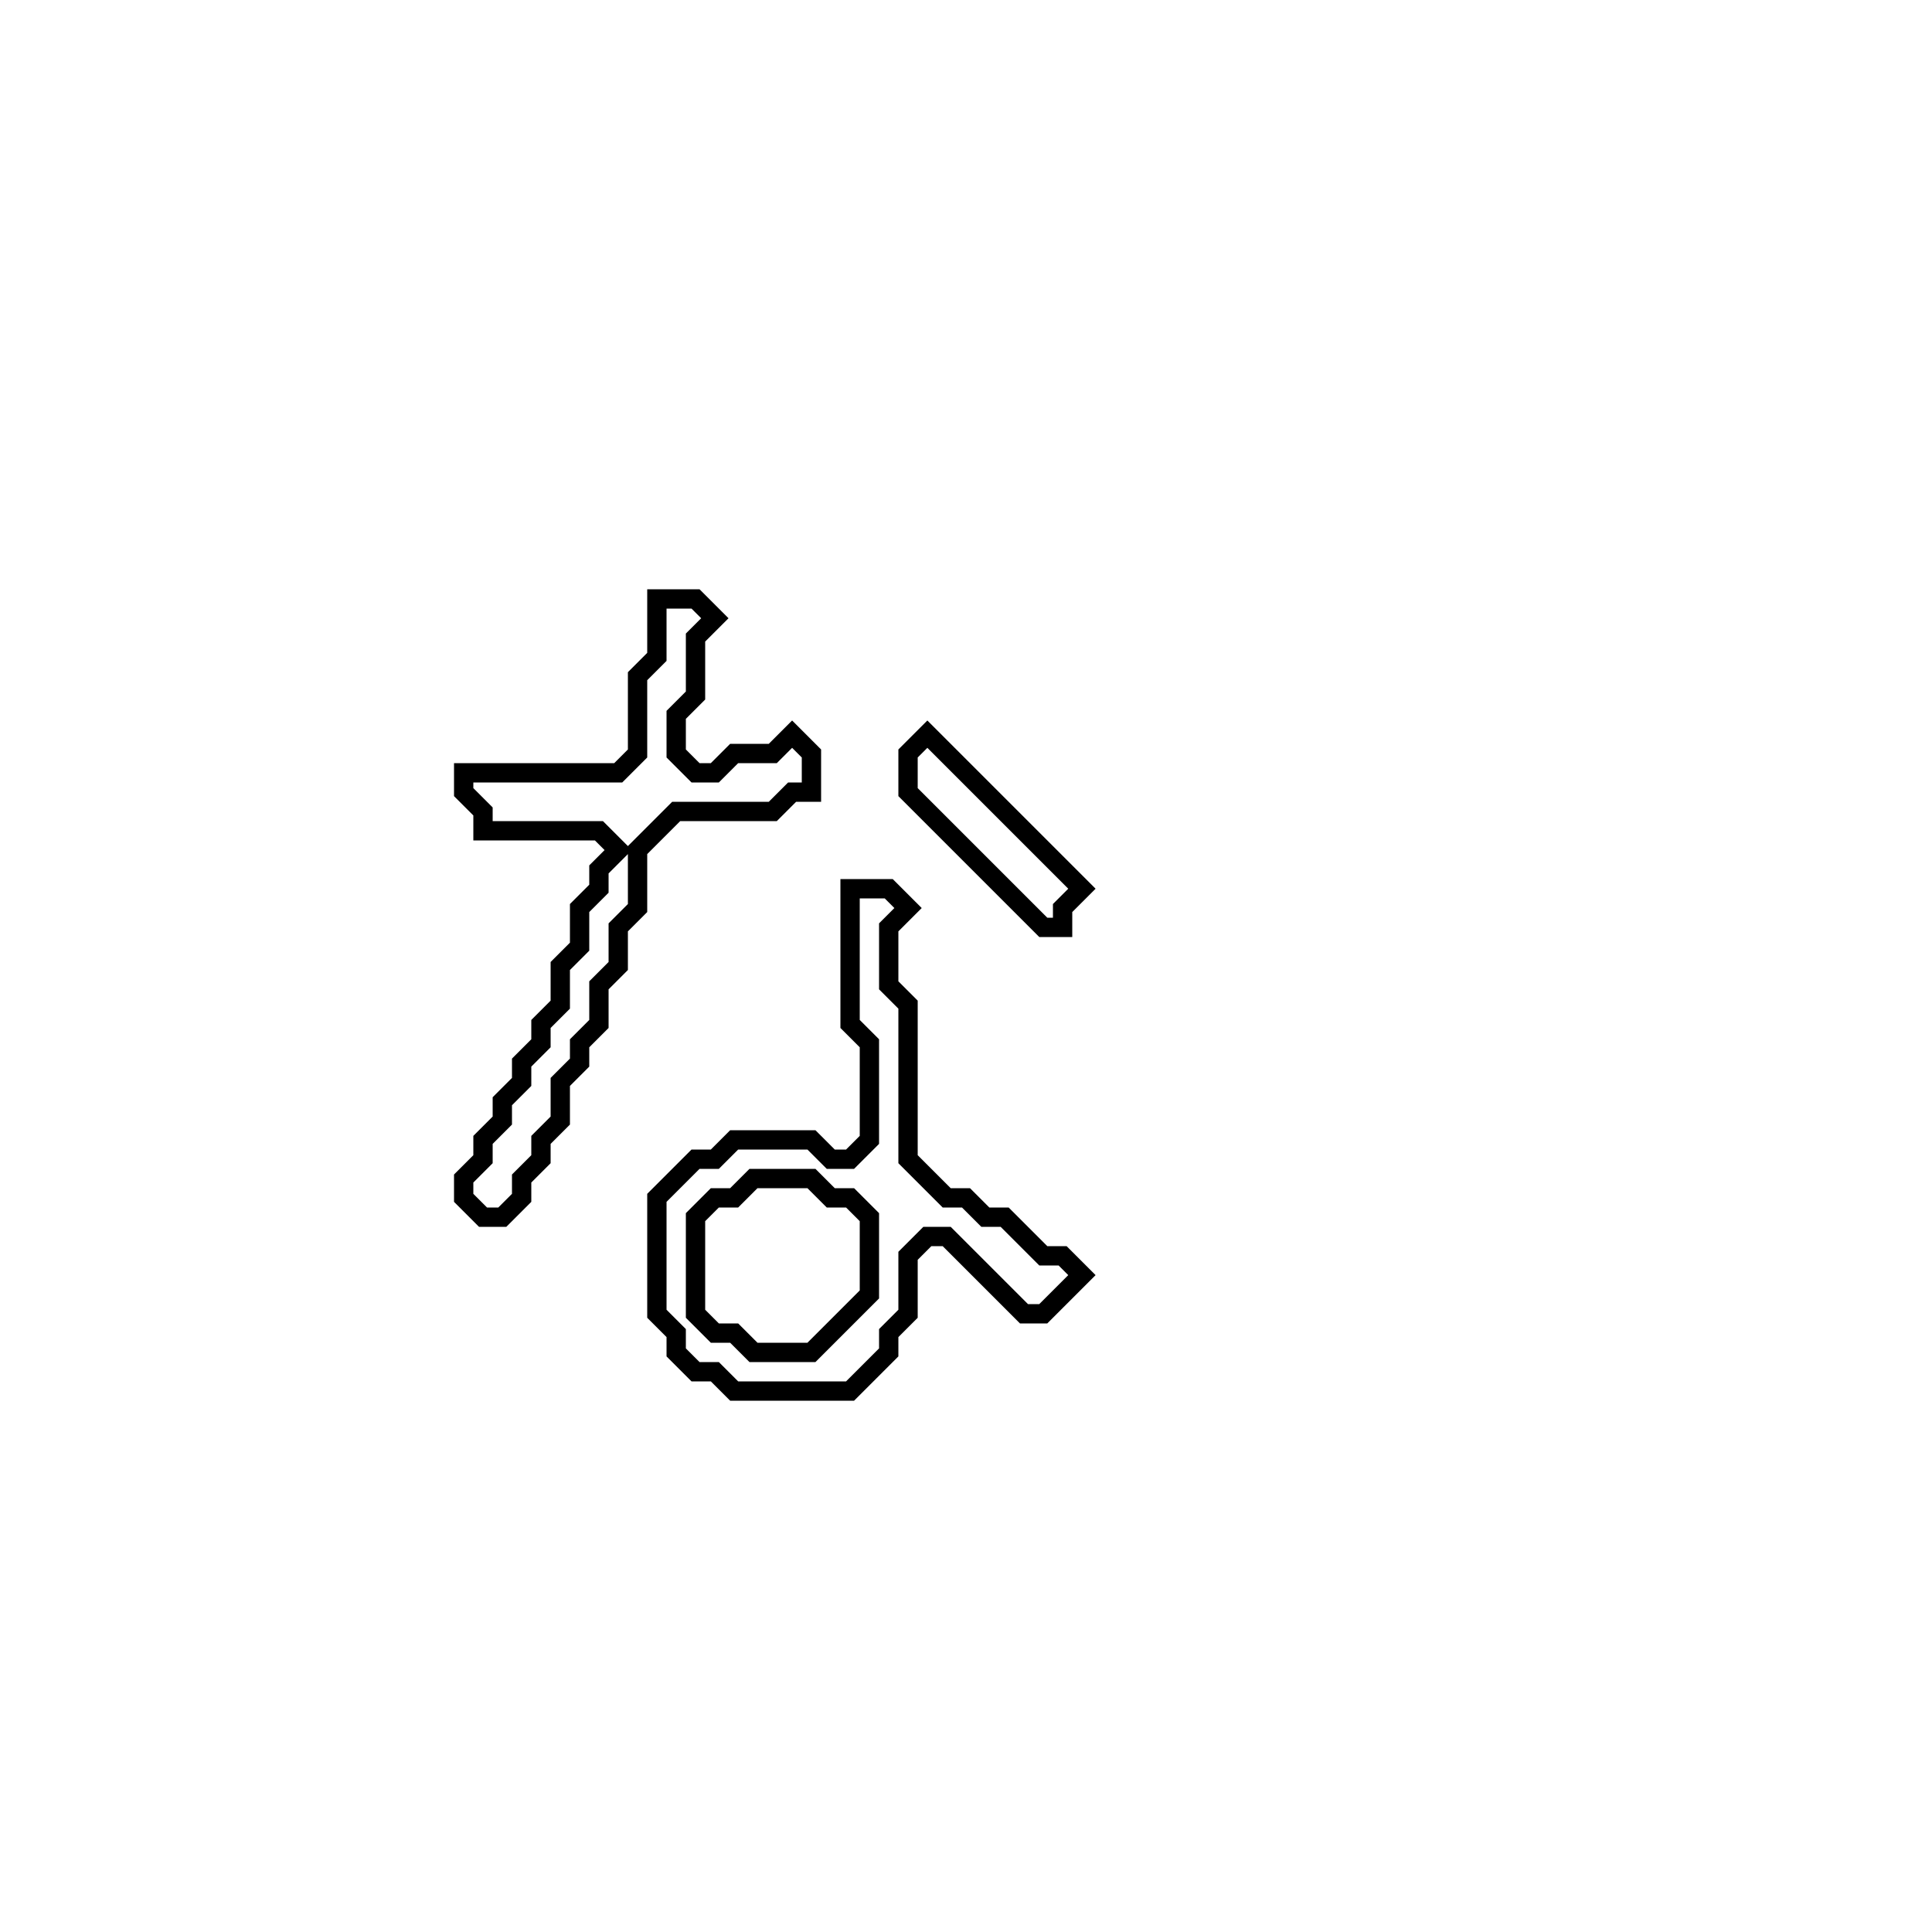 <?xml version="1.0" encoding="utf-8" ?>
<svg baseProfile="full" height="100" version="1.1" width="100" xmlns="http://www.w3.org/2000/svg" xmlns:ev="http://www.w3.org/2001/xml-events" xmlns:xlink="http://www.w3.org/1999/xlink"><defs /><polygon fill="none" id="1" points="44,46 44,53 45,54 45,59 44,60 43,60 42,59 38,59 37,60 36,60 34,62 34,68 35,69 35,70 36,71 37,71 38,72 44,72 46,70 46,69 47,68 47,65 48,64 49,64 53,68 54,68 56,66 55,65 54,65 52,63 51,63 50,62 49,62 47,60 47,52 46,51 46,48 47,47 46,46" stroke="black" stroke-width="1" /><polygon fill="none" id="2" points="38,62 39,61 42,61 43,62 44,62 45,63 45,67 42,70 39,70 38,69 37,69 36,68 36,63 37,62" stroke="black" stroke-width="1" /><polygon fill="none" id="3" points="48,38 47,39 47,41 54,48 55,48 55,47 56,46" stroke="black" stroke-width="1" /><polygon fill="none" id="4" points="34,31 34,34 33,35 33,39 32,40 24,40 24,41 25,42 25,43 31,43 32,44 31,45 31,46 30,47 30,49 29,50 29,52 28,53 28,54 27,55 27,56 26,57 26,58 25,59 25,60 24,61 24,62 25,63 26,63 27,62 27,61 28,60 28,59 29,58 29,56 30,55 30,54 31,53 31,51 32,50 32,48 33,47 33,44 35,42 40,42 41,41 42,41 42,39 41,38 40,39 38,39 37,40 36,40 35,39 35,37 36,36 36,33 37,32 36,31" stroke="black" stroke-width="1" /></svg>